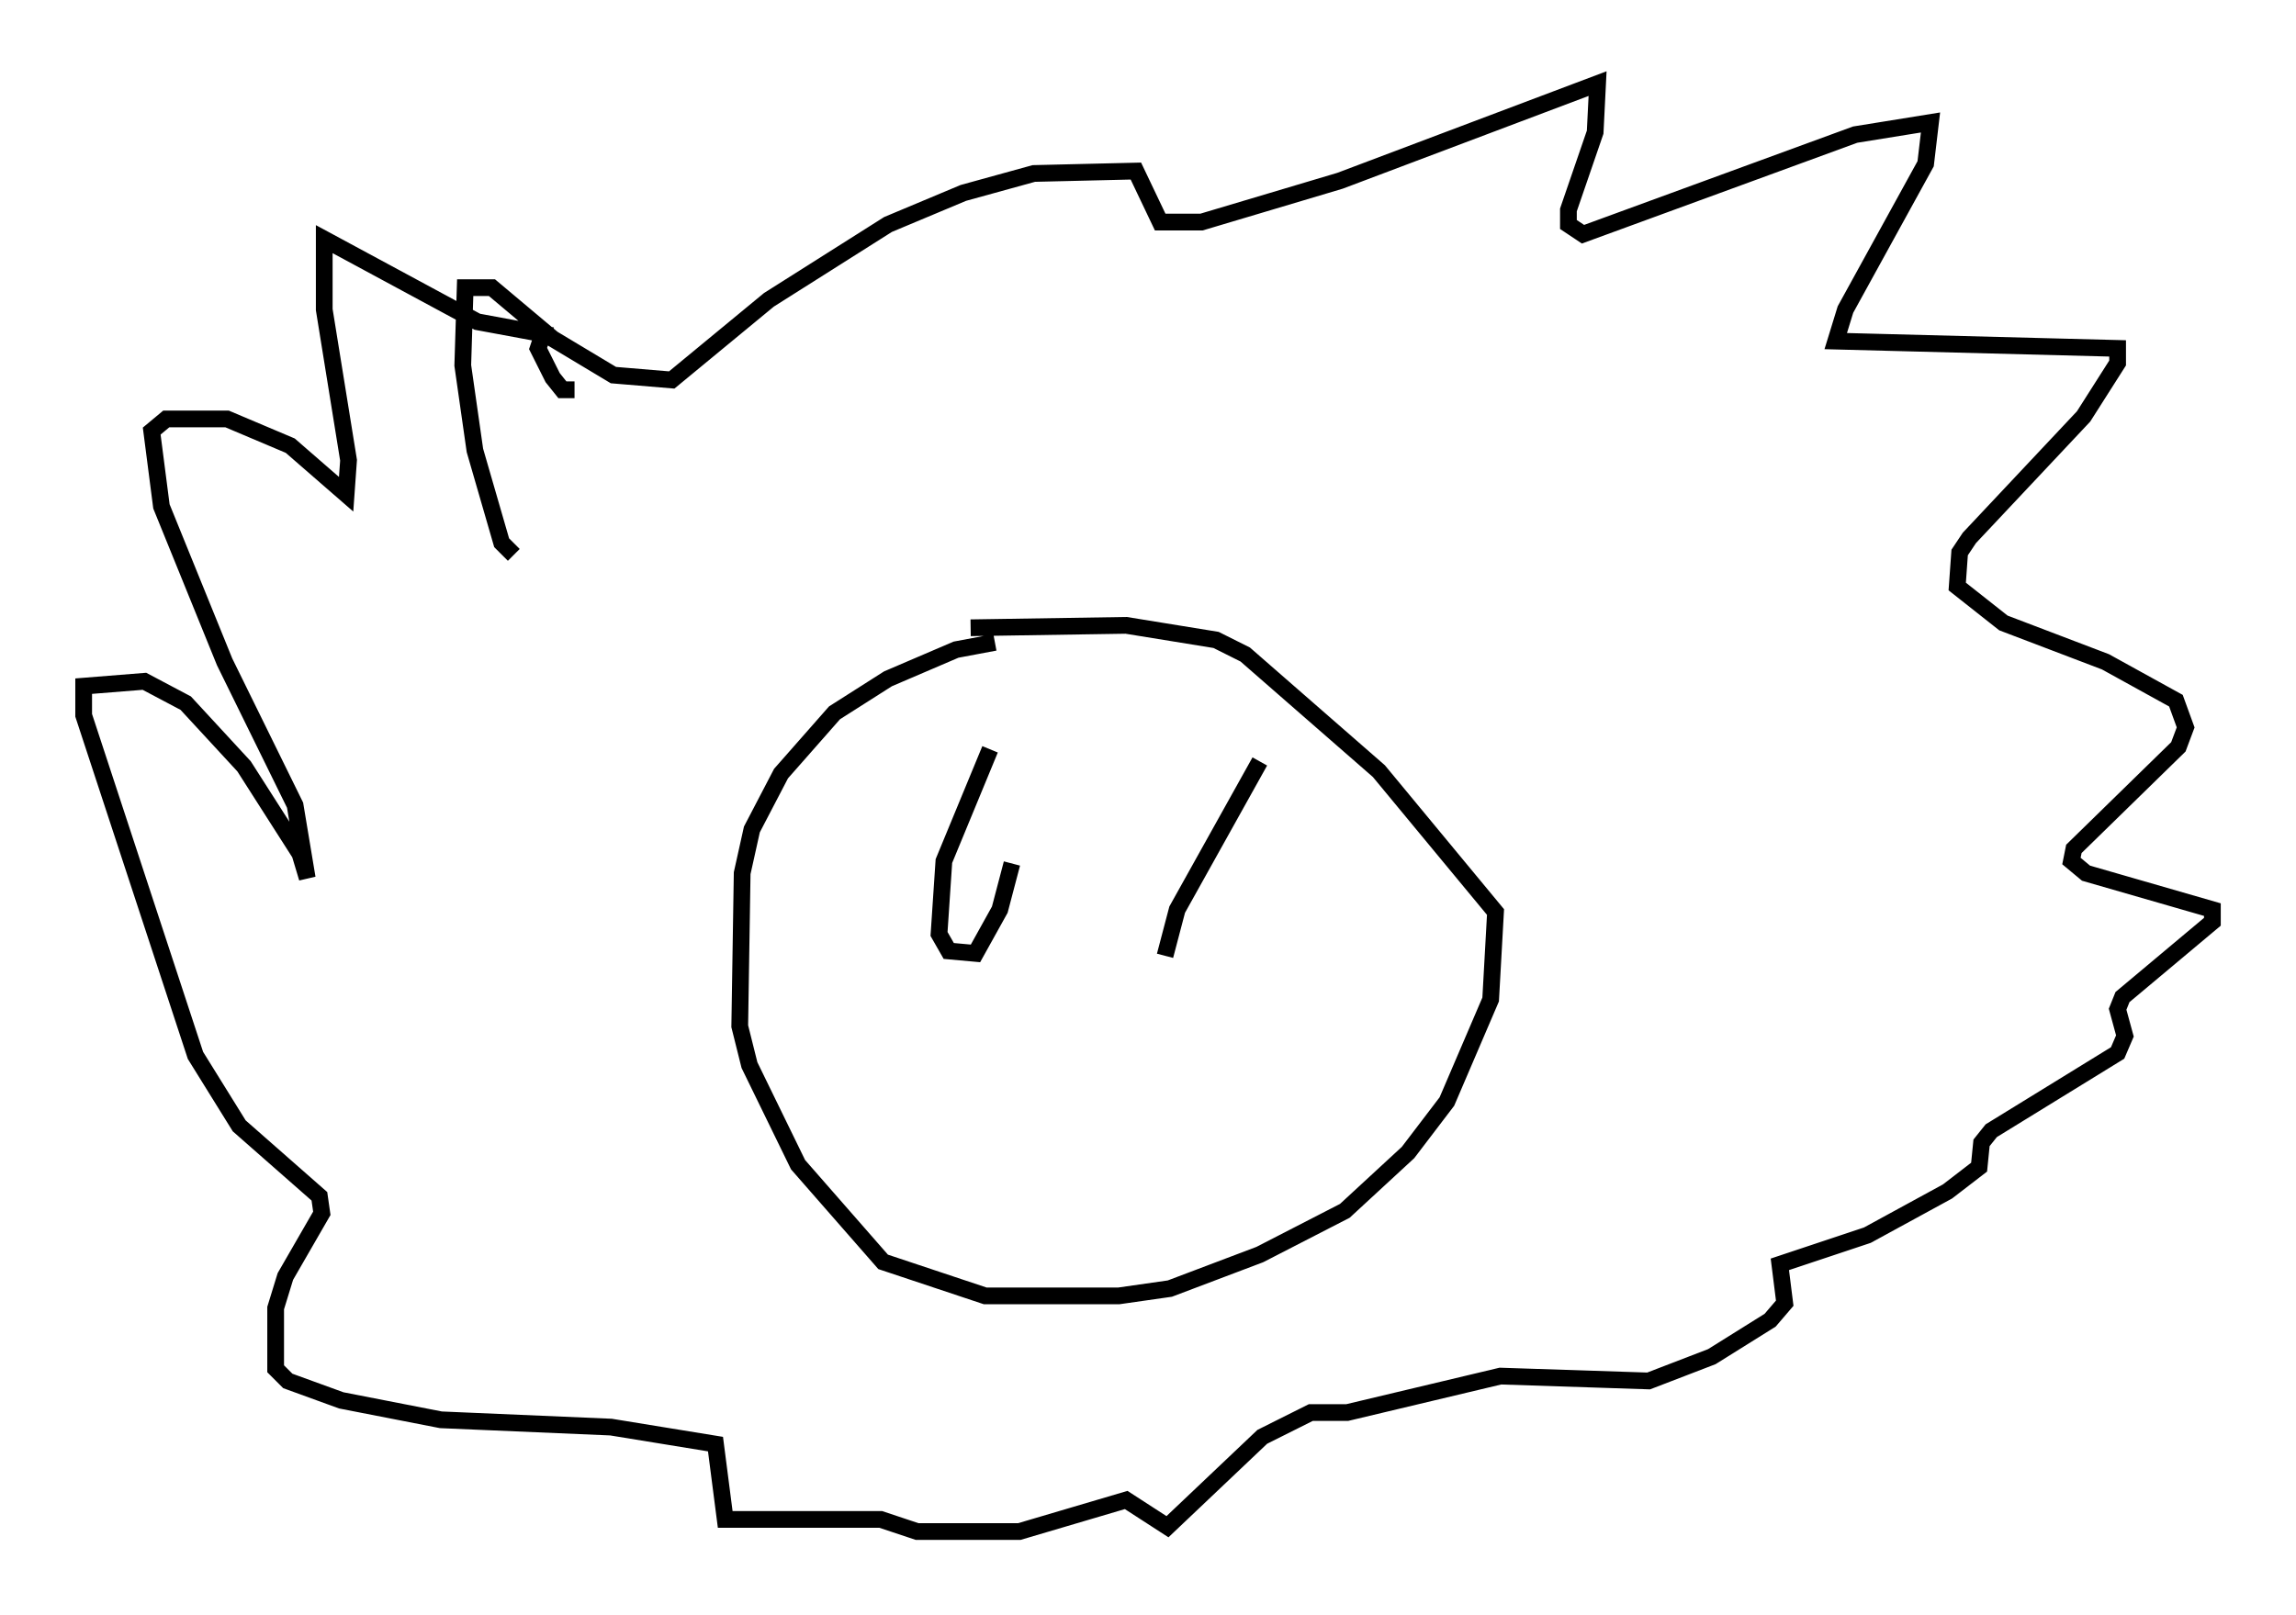 <?xml version="1.0" encoding="utf-8" ?>
<svg baseProfile="full" height="96.57" version="1.1" width="137.24" xmlns="http://www.w3.org/2000/svg" xmlns:ev="http://www.w3.org/2001/xml-events" xmlns:xlink="http://www.w3.org/1999/xlink"><defs /><rect fill="white" height="96.57" width="137.24" x="0" y="0" /><path d="M64.698, 38.408 m-5.229, 0.0 l-2.324, 0.436 -4.067, 1.743 l-3.196, 2.034 -3.196, 3.631 l-1.743, 3.341 -0.581, 2.615 l-0.145, 9.151 0.581, 2.324 l2.905, 5.955 5.084, 5.81 l6.101, 2.034 7.989, 0.0 l3.05, -0.436 5.374, -2.034 l5.084, -2.615 3.777, -3.486 l2.324, -3.05 2.615, -6.101 l0.291, -5.229 -6.972, -8.425 l-7.989, -6.972 -1.743, -0.872 l-5.374, -0.872 -9.296, 0.145 m-27.307, -4.358 l-0.726, -0.726 -1.598, -5.52 l-0.726, -5.084 0.145, -4.648 l1.598, 0.0 3.631, 3.05 l3.631, 2.179 3.486, 0.291 l5.81, -4.793 7.117, -4.503 l4.503, -1.888 4.212, -1.162 l6.101, -0.145 1.453, 3.05 l2.469, 0.0 8.279, -2.469 l15.397, -5.81 -0.145, 2.905 l-1.598, 4.648 0.0, 0.872 l0.872, 0.581 16.268, -5.955 l4.503, -0.726 -0.291, 2.469 l-4.793, 8.715 -0.581, 1.888 l16.849, 0.436 0.0, 0.872 l-2.034, 3.196 -6.827, 7.263 l-0.581, 0.872 -0.145, 2.034 l2.76, 2.179 6.101, 2.324 l4.212, 2.324 0.581, 1.598 l-0.436, 1.162 -6.246, 6.101 l-0.145, 0.726 0.872, 0.726 l7.553, 2.179 0.0, 0.726 l-5.374, 4.503 -0.291, 0.726 l0.436, 1.598 -0.436, 1.017 l-7.553, 4.648 -0.581, 0.726 l-0.145, 1.453 -1.888, 1.453 l-4.793, 2.615 -5.229, 1.743 l0.291, 2.324 -0.872, 1.017 l-3.486, 2.179 -3.777, 1.453 l-8.86, -0.291 -9.151, 2.179 l-2.179, 0.0 -2.905, 1.453 l-5.665, 5.374 -2.469, -1.598 l-6.391, 1.888 -6.101, 0.0 l-2.179, -0.726 -9.296, 0.0 l-0.581, -4.503 -6.246, -1.017 l-10.168, -0.436 -5.955, -1.162 l-3.196, -1.162 -0.726, -0.726 l0.0, -3.631 0.581, -1.888 l2.179, -3.777 -0.145, -1.017 l-4.793, -4.212 -2.615, -4.212 l-6.682, -20.335 0.0, -1.743 l3.631, -0.291 2.469, 1.307 l3.486, 3.777 3.341, 5.229 l0.436, 1.453 -0.726, -4.358 l-4.212, -8.57 -3.777, -9.296 l-0.581, -4.503 0.872, -0.726 l3.631, 0.0 3.777, 1.598 l3.341, 2.905 0.145, -2.034 l-1.453, -9.006 0.0, -4.212 l9.151, 4.939 3.922, 0.726 l-0.291, 0.872 0.872, 1.743 l0.581, 0.726 0.726, 0.0 m24.838, 21.497 l-2.76, 6.682 -0.291, 4.358 l0.581, 1.017 1.598, 0.145 l1.453, -2.615 0.726, -2.76 m14.816, -6.101 l-4.939, 8.86 -0.726, 2.76 " fill="none" stroke="black" stroke-width="1" /></svg>